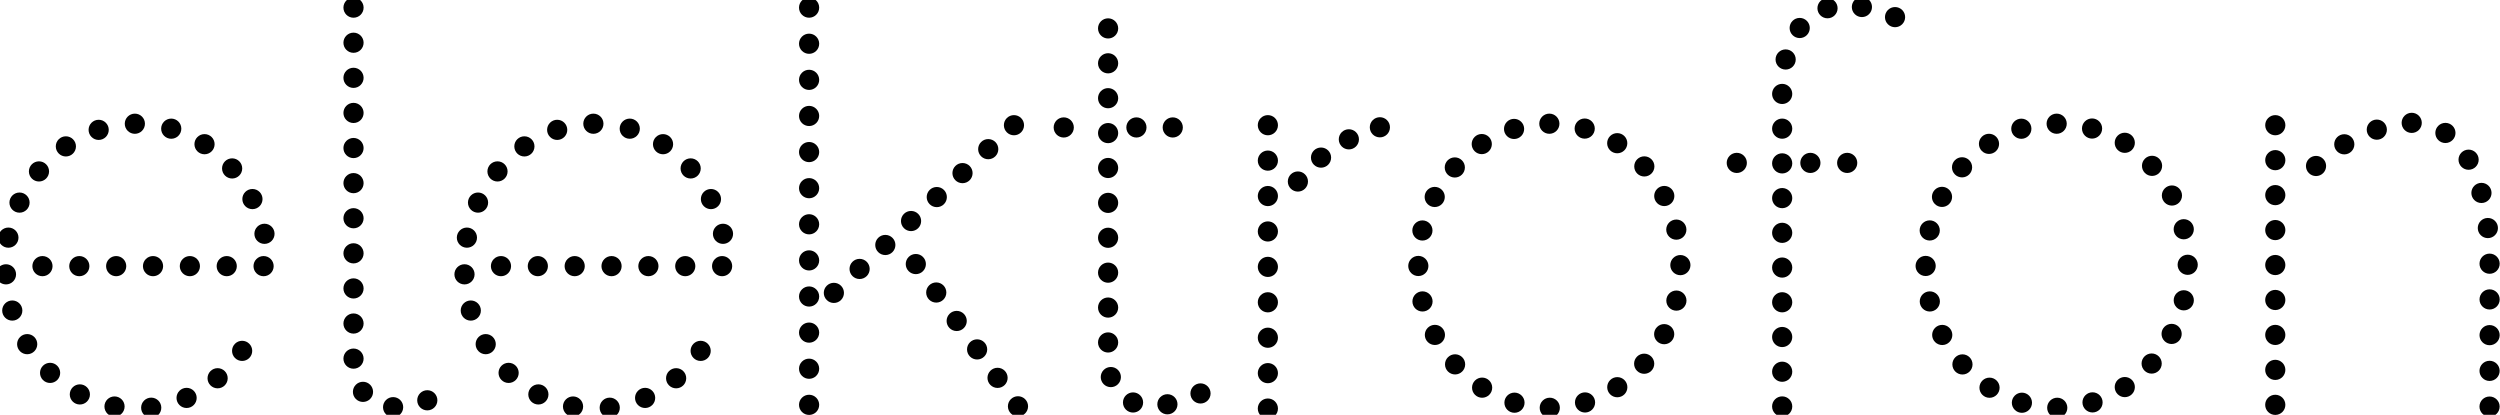 <svg id="logo-type" class="disable-transitions" width="100%" height="100%" viewBox="0 0 446 74" version="1.1" xmlns="http://www.w3.org/2000/svg" xmlns:xlink="http://www.w3.org/1999/xlink" xml:space="preserve" xmlns:serif="http://www.serif.com/">
	<circle r="1.8" cx="43.197" cy="62.596" class="in"/><circle r="1.8" cx="38.823" cy="67.479" class="in"/><circle r="1.8" cx="33.289" cy="70.988" class="in"/><circle r="1.8" cx="26.977" cy="72.736" class="in"/><circle r="1.8" cx="20.431" cy="72.521" class="in"/><circle r="1.8" cx="14.246" cy="70.365" class="in"/><circle r="1.8" cx="8.937" cy="66.523" class="in"/><circle r="1.8" cx="4.85" cy="61.397" class="in"/><circle r="1.8" cx="2.19" cy="55.402" class="in"/><circle r="1.8" cx="1.067" cy="48.94" class="in"/><circle r="1.8" cx="1.498" cy="42.395" class="in"/><circle r="1.8" cx="3.482" cy="36.144" class="in"/><circle r="1.8" cx="6.954" cy="30.582" class="in"/><circle r="1.8" cx="11.752" cy="26.116" class="in"/><circle r="1.8" cx="17.602" cy="23.166" class="in"/><circle r="1.8" cx="24.059" cy="22.073" class="in"/><circle r="1.8" cx="30.549" cy="22.957" class="in"/><circle r="1.8" cx="36.487" cy="25.724" class="in"/><circle r="1.8" cx="41.413" cy="30.048" class="in"/><circle r="1.8" cx="45.035" cy="35.514" class="in"/><circle r="1.8" cx="47.182" cy="41.711" class="in"/><circle r="1.8" cx="47.024" cy="47.479" class="in"/><circle r="1.8" cx="40.449" cy="47.479" class="in"/><circle r="1.8" cx="33.874" cy="47.479" class="in"/><circle r="1.8" cx="27.3" cy="47.479" class="in"/><circle r="1.8" cx="20.725" cy="47.479" class="in"/><circle r="1.8" cx="14.15" cy="47.479" class="in"/><circle r="1.8" cx="7.575" cy="47.479" class="in"/><circle r="1.8" cx="63.067" cy="1.362" class="in"/><circle r="1.8" cx="63.067" cy="7.624" class="in"/><circle r="1.8" cx="63.067" cy="13.885" class="in"/><circle r="1.8" cx="63.067" cy="20.147" class="in"/><circle r="1.8" cx="63.067" cy="26.409" class="in"/><circle r="1.8" cx="63.067" cy="32.671" class="in"/><circle r="1.8" cx="63.067" cy="38.932" class="in"/><circle r="1.8" cx="63.067" cy="45.194" class="in"/><circle r="1.8" cx="63.067" cy="51.456" class="in"/><circle r="1.8" cx="63.067" cy="57.717" class="in"/><circle r="1.8" cx="63.067" cy="63.979" class="in"/><circle r="1.8" cx="64.757" cy="69.907" class="in"/><circle r="1.8" cx="70.131" cy="72.64" class="in"/><circle r="1.8" cx="76.23" cy="71.412" class="in"/><circle r="1.8" cx="124.997" cy="62.596" class="in"/><circle r="1.8" cx="120.623" cy="67.479" class="in"/><circle r="1.8" cx="115.089" cy="70.988" class="in"/><circle r="1.8" cx="108.777" cy="72.736" class="in"/><circle r="1.8" cx="102.231" cy="72.521" class="in"/><circle r="1.8" cx="96.046" cy="70.365" class="in"/><circle r="1.8" cx="90.737" cy="66.522" class="in"/><circle r="1.8" cx="86.65" cy="61.397" class="in"/><circle r="1.8" cx="83.99" cy="55.402" class="in"/><circle r="1.8" cx="82.867" cy="48.94" class="in"/><circle r="1.8" cx="83.298" cy="42.395" class="in"/><circle r="1.8" cx="85.282" cy="36.144" class="in"/><circle r="1.8" cx="88.754" cy="30.582" class="in"/><circle r="1.8" cx="93.552" cy="26.116" class="in"/><circle r="1.8" cx="99.402" cy="23.166" class="in"/><circle r="1.8" cx="105.859" cy="22.073" class="in"/><circle r="1.8" cx="112.349" cy="22.957" class="in"/><circle r="1.8" cx="118.287" cy="25.724" class="in"/><circle r="1.8" cx="123.213" cy="30.048" class="in"/><circle r="1.8" cx="126.835" cy="35.514" class="in"/><circle r="1.8" cx="128.982" cy="41.711" class="in"/><circle r="1.8" cx="128.824" cy="47.479" class="in"/><circle r="1.8" cx="122.249" cy="47.479" class="in"/><circle r="1.8" cx="115.674" cy="47.479" class="in"/><circle r="1.8" cx="109.1" cy="47.479" class="in"/><circle r="1.8" cx="102.525" cy="47.479" class="in"/><circle r="1.8" cx="95.95" cy="47.479" class="in"/><circle r="1.8" cx="89.375" cy="47.479" class="in"/><circle r="1.8" cx="144.343" cy="1.361" class="in"/><circle r="1.8" cx="144.343" cy="7.803" class="in"/><circle r="1.8" cx="144.343" cy="14.245" class="in"/><circle r="1.8" cx="144.343" cy="20.687" class="in"/><circle r="1.8" cx="144.343" cy="27.129" class="in"/><circle r="1.8" cx="144.343" cy="33.571" class="in"/><circle r="1.8" cx="144.343" cy="40.013" class="in"/><circle r="1.8" cx="144.343" cy="46.455" class="in"/><circle r="1.8" cx="144.343" cy="52.897" class="in"/><circle r="1.8" cx="144.343" cy="59.339" class="in"/><circle r="1.8" cx="144.343" cy="65.781" class="in"/><circle r="1.8" cx="144.343" cy="72.223" class="in"/><circle r="1.8" cx="148.763" cy="52.251" class="in"/><circle r="1.8" cx="153.353" cy="47.978" class="in"/><circle r="1.8" cx="157.942" cy="43.704" class="in"/><circle r="1.8" cx="162.532" cy="39.431" class="in"/><circle r="1.8" cx="167.122" cy="35.157" class="in"/><circle r="1.8" cx="171.712" cy="30.883" class="in"/><circle r="1.8" cx="176.301" cy="26.61" class="in"/><circle r="1.8" cx="180.891" cy="22.336" class="in"/><circle r="1.8" cx="163.382" cy="47.109" class="in"/><circle r="1.8" cx="167.028" cy="52.184" class="in"/><circle r="1.8" cx="170.673" cy="57.259" class="in"/><circle r="1.8" cx="174.318" cy="62.335" class="in"/><circle r="1.8" cx="177.964" cy="67.41" class="in"/><circle r="1.8" cx="181.609" cy="72.486" class="in"/><circle r="1.8" cx="197.685" cy="5.068" class="in"/><circle r="1.8" cx="197.685" cy="11.293" class="in"/><circle r="1.8" cx="197.685" cy="17.518" class="in"/><circle r="1.8" cx="197.685" cy="23.744" class="in"/><circle r="1.8" cx="197.685" cy="29.969" class="in"/><circle r="1.8" cx="197.685" cy="36.194" class="in"/><circle r="1.8" cx="197.685" cy="42.419" class="in"/><circle r="1.8" cx="197.685" cy="48.644" class="in"/><circle r="1.8" cx="197.685" cy="54.87" class="in"/><circle r="1.8" cx="197.685" cy="61.095" class="in"/><circle r="1.8" cx="198.173" cy="67.269" class="in"/><circle r="1.8" cx="202.135" cy="71.802" class="in"/><circle r="1.8" cx="208.266" cy="72.123" class="in"/><circle r="1.8" cx="214.17" cy="70.19" class="in"/><circle r="1.8" cx="189.772" cy="22.737" class="in"/><circle r="1.8" cx="202.737" cy="22.737" class="in"/><circle r="1.8" cx="209.219" cy="22.737" class="in"/><circle r="1.8" cx="226.188" cy="72.888" class="in"/><circle r="1.8" cx="226.188" cy="66.569" class="in"/><circle r="1.8" cx="226.188" cy="60.25" class="in"/><circle r="1.8" cx="226.188" cy="53.931" class="in"/><circle r="1.8" cx="226.188" cy="47.612" class="in"/><circle r="1.8" cx="226.188" cy="41.293" class="in"/><circle r="1.8" cx="226.188" cy="34.974" class="in"/><circle r="1.8" cx="226.188" cy="28.655" class="in"/><circle r="1.8" cx="226.188" cy="22.336" class="in"/><circle r="1.8" cx="246.171" cy="22.708" class="in"/><circle r="1.8" cx="240.637" cy="24.857" class="in"/><circle r="1.8" cx="235.673" cy="28.117" class="in"/><circle r="1.8" cx="231.545" cy="32.383" class="in"/><circle r="1.8" cx="276.404" cy="22.07" class="in"/><circle r="1.8" cx="282.71" cy="22.938" class="in"/><circle r="1.8" cx="288.514" cy="25.547" class="in"/><circle r="1.8" cx="293.348" cy="29.688" class="in"/><circle r="1.8" cx="296.907" cy="34.968" class="in"/><circle r="1.8" cx="299.057" cy="40.965" class="in"/><circle r="1.8" cx="299.779" cy="47.296" class="in"/><circle r="1.8" cx="299.069" cy="53.628" class="in"/><circle r="1.8" cx="296.89" cy="59.614" class="in"/><circle r="1.8" cx="293.321" cy="64.889" class="in"/><circle r="1.8" cx="288.525" cy="69.076" class="in"/><circle r="1.8" cx="282.771" cy="71.796" class="in"/><circle r="1.8" cx="276.48" cy="72.749" class="in"/><circle r="1.8" cx="270.183" cy="71.84" class="in"/><circle r="1.8" cx="264.411" cy="69.159" class="in"/><circle r="1.8" cx="259.588" cy="65.003" class="in"/><circle r="1.8" cx="255.988" cy="59.749" class="in"/><circle r="1.8" cx="253.775" cy="53.775" class="in"/><circle r="1.8" cx="253.03" cy="47.448" class="in"/><circle r="1.8" cx="253.758" cy="41.118" class="in"/><circle r="1.8" cx="255.953" cy="35.138" class="in"/><circle r="1.8" cx="259.538" cy="29.874" class="in"/><circle r="1.8" cx="264.347" cy="25.702" class="in"/><circle r="1.8" cx="270.11" cy="23.001" class="in"/><circle r="1.8" cx="317.94" cy="72.512" class="in"/><circle r="1.8" cx="317.94" cy="66.317" class="in"/><circle r="1.8" cx="317.94" cy="60.122" class="in"/><circle r="1.8" cx="317.94" cy="53.927" class="in"/><circle r="1.8" cx="317.94" cy="47.732" class="in"/><circle r="1.8" cx="317.94" cy="41.537" class="in"/><circle r="1.8" cx="317.94" cy="35.342" class="in"/><circle r="1.8" cx="317.94" cy="29.147" class="in"/><circle r="1.8" cx="317.94" cy="22.952" class="in"/><circle r="1.8" cx="317.94" cy="16.757" class="in"/><circle r="1.8" cx="318.558" cy="10.612" class="in"/><circle r="1.8" cx="321.067" cy="4.994" class="in"/><circle r="1.8" cx="326.029" cy="1.467" class="in"/><circle r="1.8" cx="332.165" cy="1.249" class="in"/><circle r="1.8" cx="338.077" cy="3.056" class="in"/><circle r="1.8" cx="309.843" cy="29.062" class="in"/><circle r="1.8" cx="322.973" cy="29.062" class="in"/><circle r="1.8" cx="329.538" cy="29.062" class="in"/><circle r="1.8" cx="366.909" cy="22.07" class="in"/><circle r="1.8" cx="373.224" cy="22.929" class="in"/><circle r="1.8" cx="379.061" cy="25.475" class="in"/><circle r="1.8" cx="383.925" cy="29.587" class="in"/><circle r="1.8" cx="387.472" cy="34.88" class="in"/><circle r="1.8" cx="389.58" cy="40.897" class="in"/><circle r="1.8" cx="390.284" cy="47.237" class="in"/><circle r="1.8" cx="389.586" cy="53.575" class="in"/><circle r="1.8" cx="387.417" cy="59.57" class="in"/><circle r="1.8" cx="383.855" cy="64.856" class="in"/><circle r="1.8" cx="379.062" cy="69.055" class="in"/><circle r="1.8" cx="373.308" cy="71.786" class="in"/><circle r="1.8" cx="367.014" cy="72.749" class="in"/><circle r="1.8" cx="360.71" cy="71.847" class="in"/><circle r="1.8" cx="354.931" cy="69.169" class="in"/><circle r="1.8" cx="350.102" cy="65.012" class="in"/><circle r="1.8" cx="346.496" cy="59.756" class="in"/><circle r="1.8" cx="344.281" cy="53.778" class="in"/><circle r="1.8" cx="343.535" cy="47.445" class="in"/><circle r="1.8" cx="344.263" cy="41.111" class="in"/><circle r="1.8" cx="346.454" cy="35.124" class="in"/><circle r="1.8" cx="350.031" cy="29.848" class="in"/><circle r="1.8" cx="354.837" cy="25.664" class="in"/><circle r="1.8" cx="360.605" cy="22.966" class="in"/><circle r="1.8" cx="405.909" cy="72.223" class="in"/><circle r="1.8" cx="405.909" cy="65.987" class="in"/><circle r="1.8" cx="405.91" cy="59.751" class="in"/><circle r="1.8" cx="405.91" cy="53.515" class="in"/><circle r="1.8" cx="405.911" cy="47.28" class="in"/><circle r="1.8" cx="405.911" cy="41.044" class="in"/><circle r="1.8" cx="405.912" cy="34.808" class="in"/><circle r="1.8" cx="405.913" cy="28.572" class="in"/><circle r="1.8" cx="405.913" cy="22.336" class="in"/><circle r="1.8" cx="413.179" cy="29.611" class="in"/><circle r="1.8" cx="418.222" cy="25.743" class="in"/><circle r="1.8" cx="424.023" cy="23.13" class="in"/><circle r="1.8" cx="430.249" cy="21.918" class="in"/><circle r="1.8" cx="436.261" cy="23.718" class="in"/><circle r="1.8" cx="440.397" cy="28.49" class="in"/><circle r="1.8" cx="442.691" cy="34.419" class="in"/><circle r="1.8" cx="443.834" cy="40.683" class="in"/><circle r="1.8" cx="444.144" cy="47.044" class="in"/><circle r="1.8" cx="444.146" cy="53.417" class="in"/><circle r="1.8" cx="444.145" cy="59.79" class="in"/><circle r="1.8" cx="444.141" cy="66.163" class="in"/><circle r="1.8" cx="444.138" cy="72.536" class="in"/></svg>